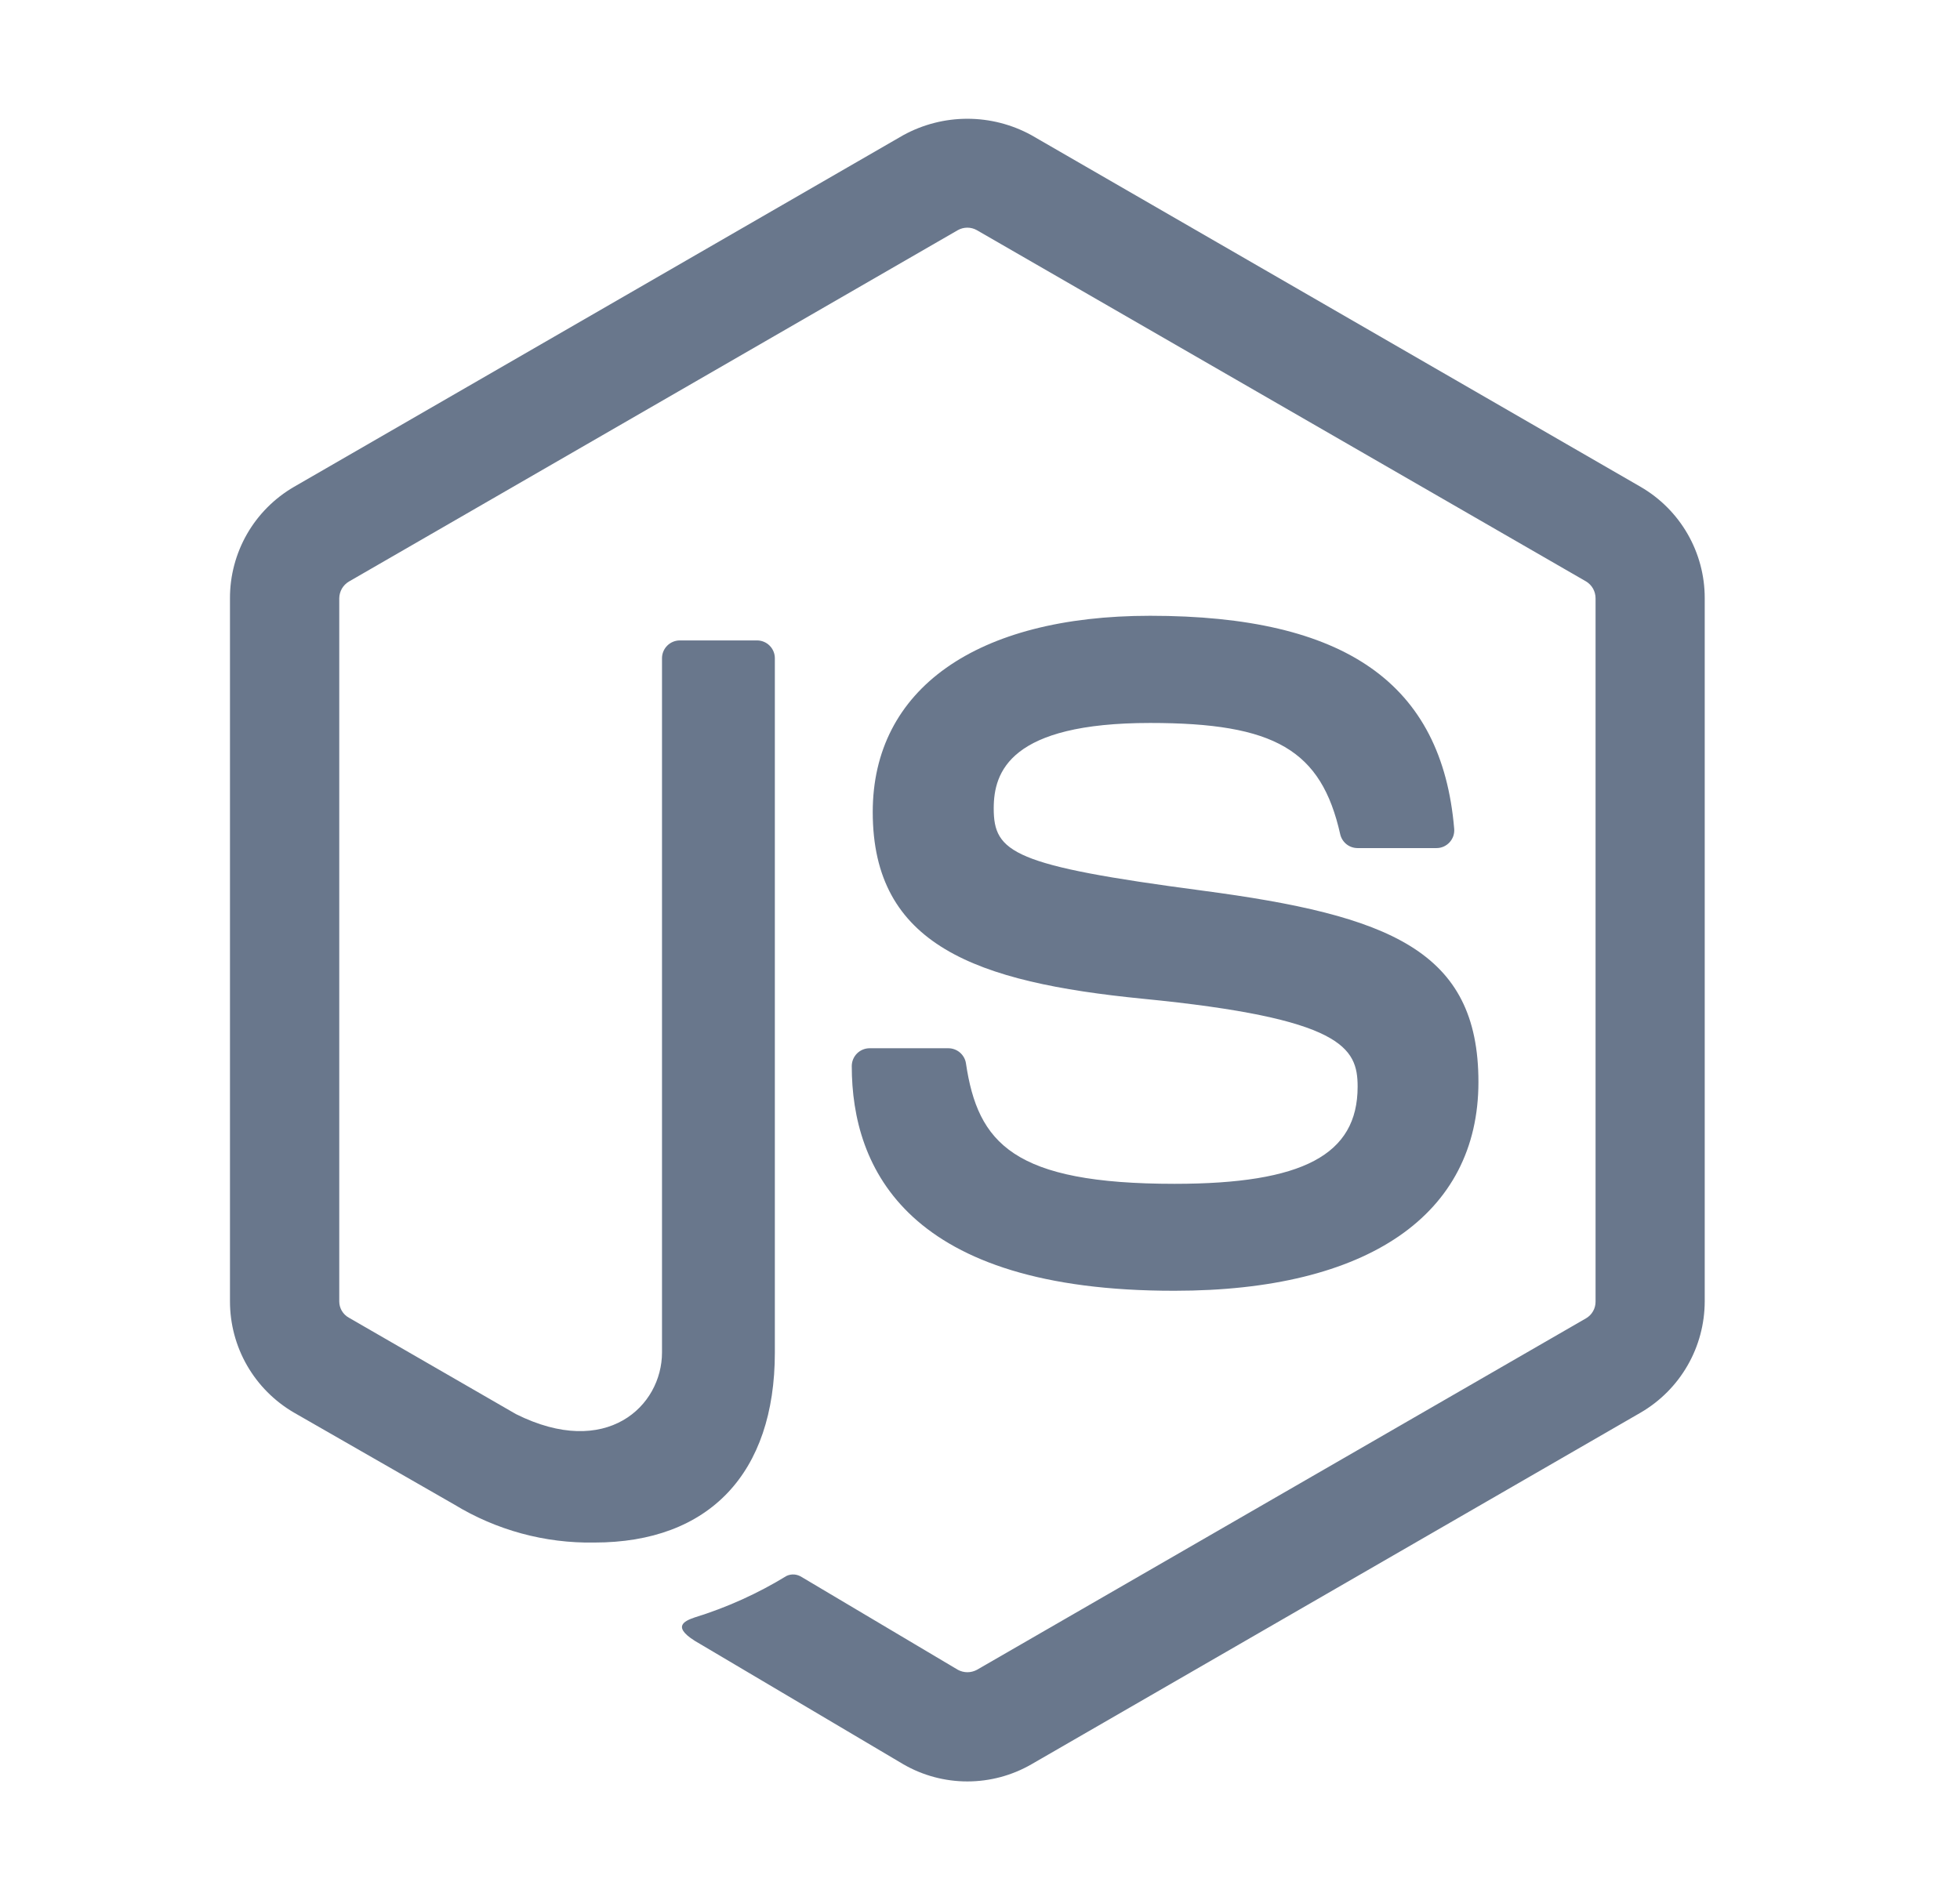 <svg width="33" height="32" viewBox="0 0 33 32" fill="none" xmlns="http://www.w3.org/2000/svg">
<path d="M16.287 30C15.909 30 15.538 29.901 15.211 29.712L11.787 27.685C11.276 27.399 11.525 27.298 11.694 27.239C12.238 27.071 12.758 26.836 13.243 26.539C13.284 26.52 13.328 26.512 13.373 26.515C13.418 26.519 13.461 26.534 13.498 26.558L16.129 28.121C16.178 28.147 16.233 28.161 16.288 28.161C16.343 28.161 16.398 28.147 16.447 28.121L26.707 22.199C26.755 22.17 26.795 22.13 26.822 22.081C26.85 22.032 26.864 21.977 26.864 21.921V10.075C26.864 10.018 26.849 9.962 26.822 9.913C26.794 9.863 26.754 9.822 26.705 9.792L16.445 3.875C16.397 3.848 16.342 3.834 16.287 3.834C16.231 3.834 16.177 3.848 16.128 3.875L5.874 9.794C5.825 9.823 5.785 9.864 5.756 9.913C5.728 9.963 5.713 10.018 5.712 10.075V21.916C5.712 21.972 5.727 22.027 5.755 22.075C5.784 22.123 5.824 22.163 5.873 22.19L8.687 23.814C10.212 24.576 11.146 23.678 11.146 22.776V11.085C11.146 11.005 11.178 10.929 11.234 10.873C11.29 10.817 11.367 10.785 11.446 10.785H12.746C12.826 10.785 12.902 10.817 12.958 10.873C13.014 10.929 13.046 11.005 13.046 11.085V22.777C13.046 24.812 11.938 25.977 10.008 25.977C9.175 25.992 8.356 25.769 7.645 25.335L4.948 23.788C4.621 23.597 4.349 23.324 4.16 22.996C3.971 22.667 3.872 22.295 3.872 21.916V10.075C3.871 9.696 3.97 9.323 4.159 8.993C4.348 8.664 4.62 8.391 4.948 8.2L15.209 2.276C15.54 2.095 15.91 2 16.287 2C16.664 2 17.035 2.095 17.365 2.276L27.625 8.2C27.952 8.39 28.224 8.663 28.413 8.991C28.602 9.319 28.702 9.691 28.702 10.07V21.916C28.701 22.295 28.602 22.667 28.413 22.995C28.224 23.324 27.952 23.597 27.625 23.788L17.365 29.712C17.037 29.901 16.666 30 16.287 30Z" fill="#69778C"/>
<path d="M14.341 17.953C14.341 17.874 14.373 17.797 14.429 17.741C14.485 17.685 14.562 17.653 14.641 17.653H15.968C16.039 17.653 16.108 17.679 16.162 17.725C16.215 17.771 16.252 17.834 16.263 17.904C16.463 19.255 17.063 19.936 19.776 19.936C21.937 19.936 22.858 19.447 22.858 18.3C22.858 17.639 22.597 17.148 19.238 16.819C16.43 16.541 14.694 15.919 14.694 13.675C14.694 11.605 16.439 10.37 19.364 10.37C22.651 10.37 24.278 11.511 24.484 13.959C24.487 14 24.482 14.041 24.469 14.08C24.455 14.119 24.434 14.154 24.407 14.184C24.379 14.215 24.345 14.239 24.308 14.256C24.27 14.273 24.23 14.282 24.189 14.282H22.853C22.786 14.281 22.721 14.258 22.669 14.216C22.617 14.174 22.58 14.115 22.565 14.05C22.246 12.629 21.465 12.175 19.365 12.175C17.005 12.175 16.731 12.997 16.731 13.613C16.731 14.359 17.055 14.577 20.241 14.998C23.394 15.415 24.892 16.005 24.892 18.221C24.892 20.457 23.028 21.737 19.777 21.737C15.282 21.743 14.341 19.682 14.341 17.953Z" fill="#69778C"/>
</svg>
